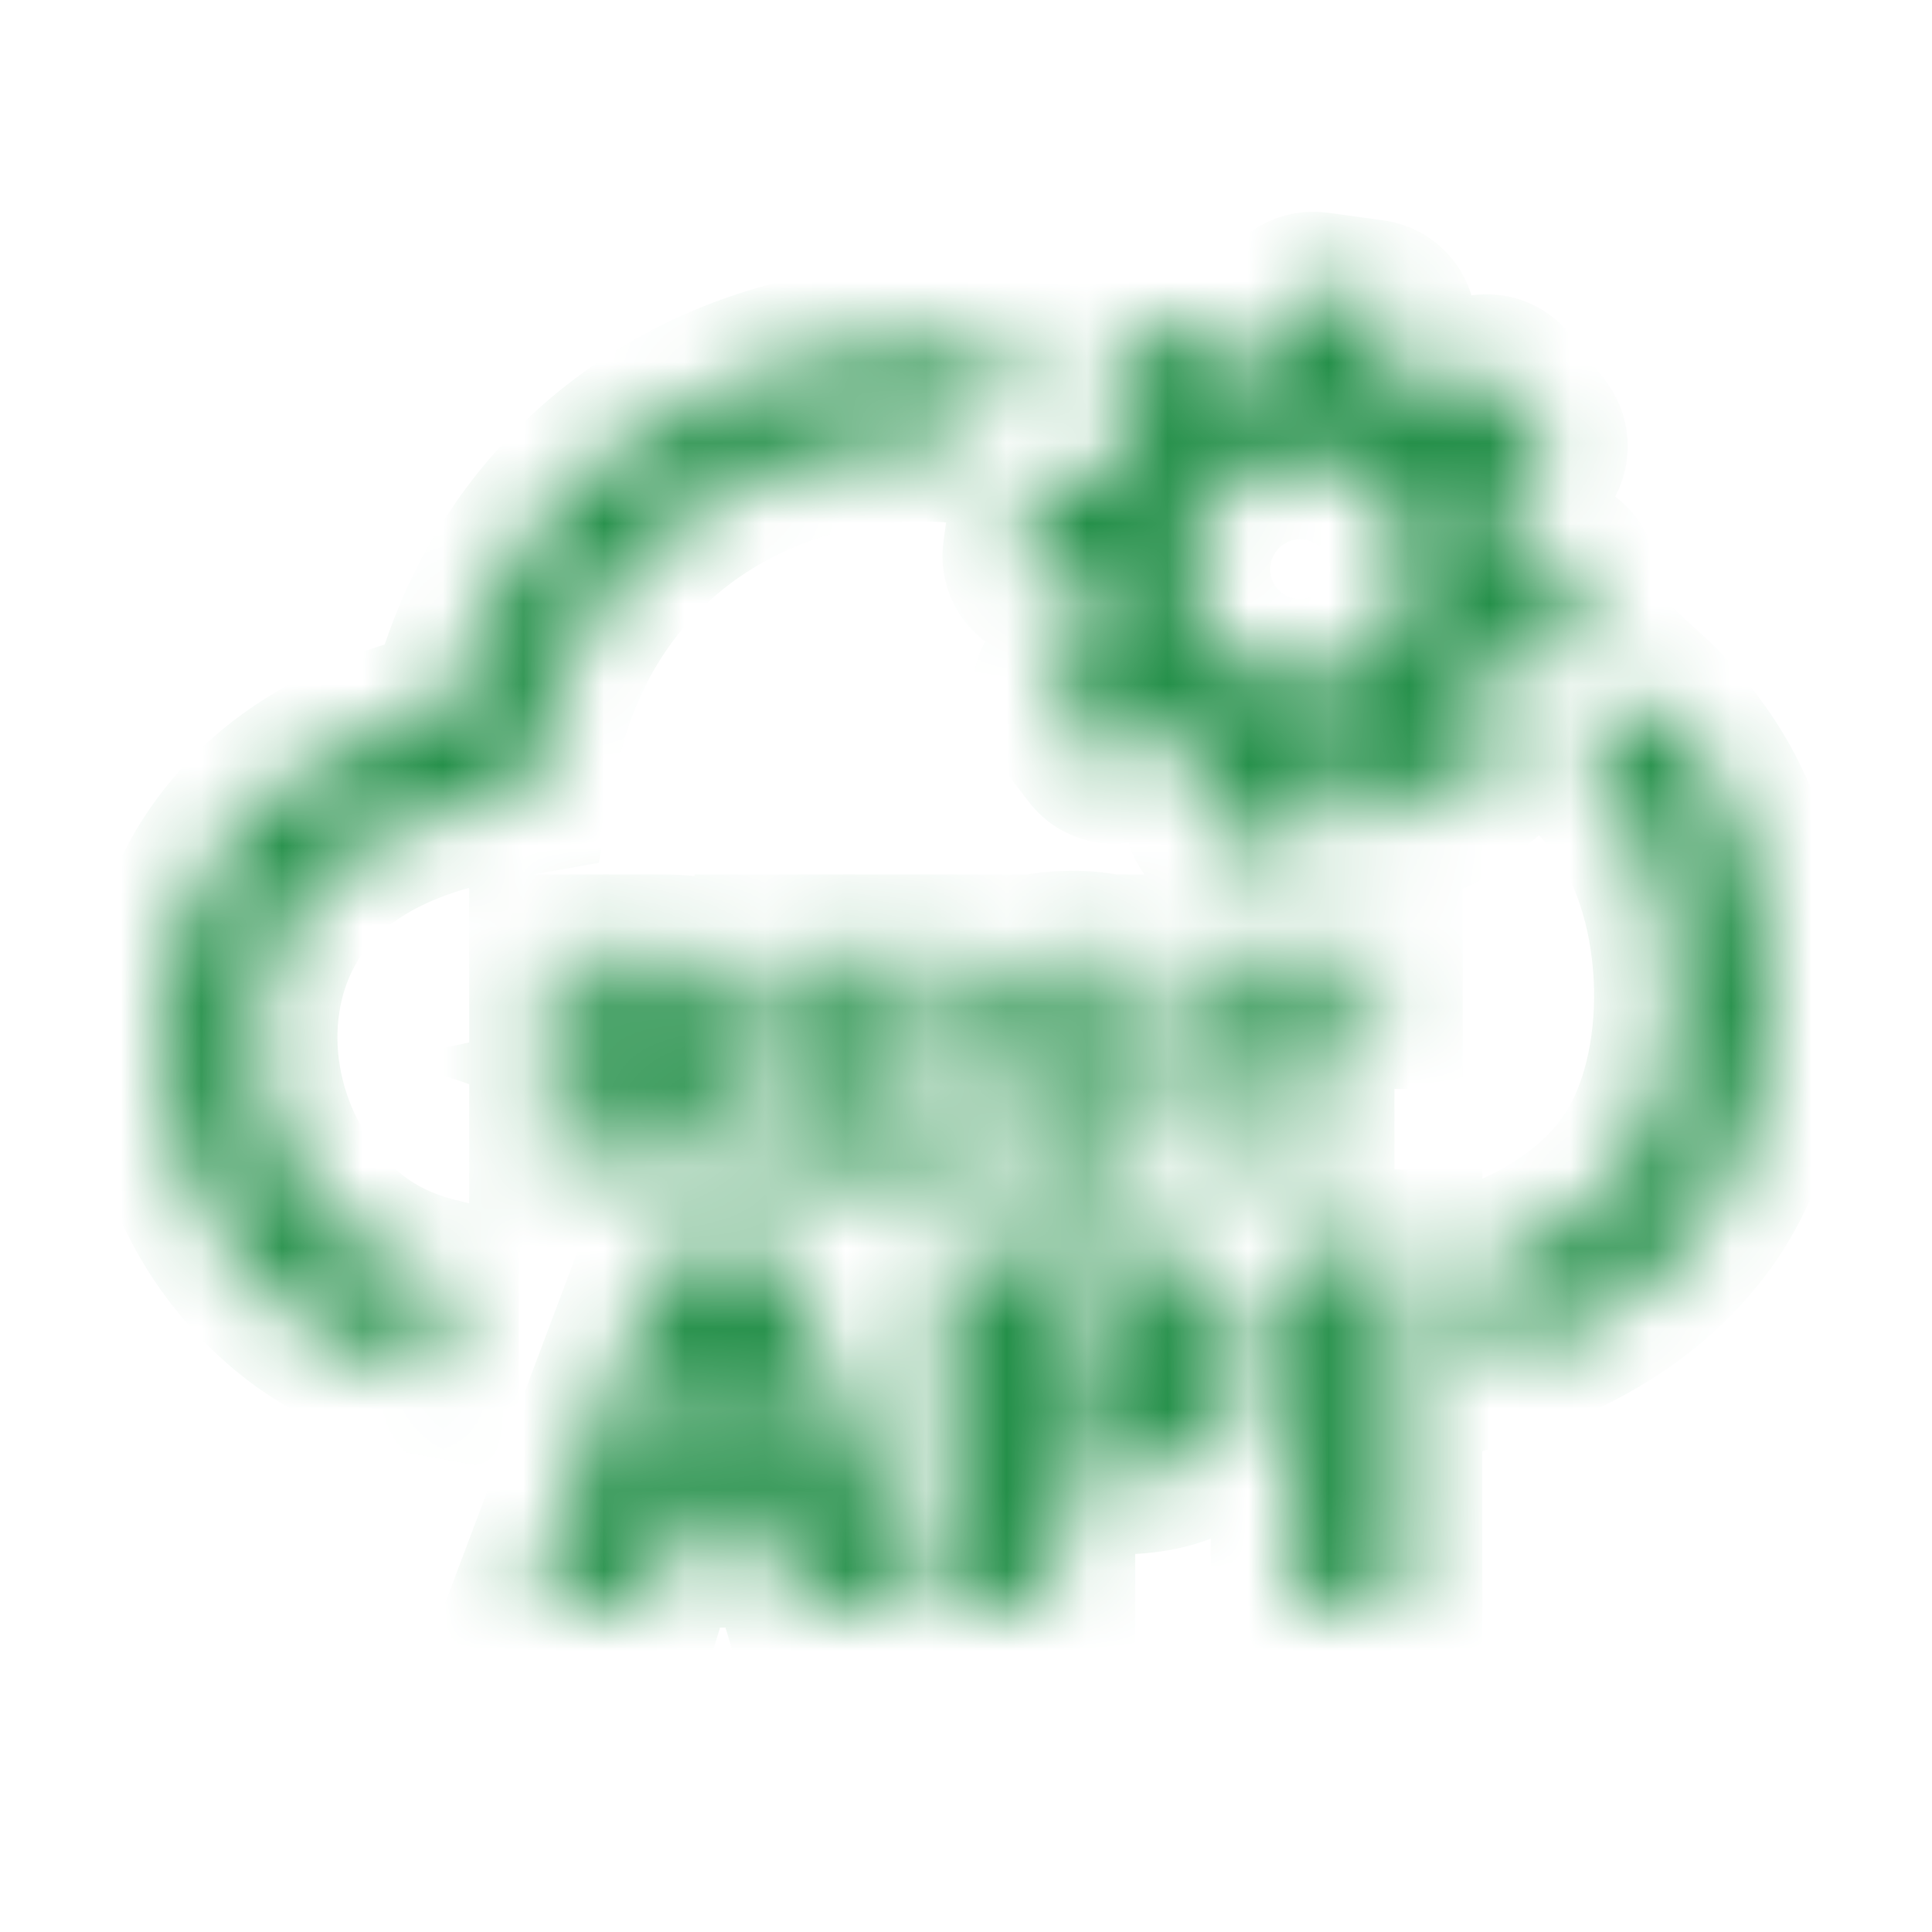 <svg width="24" height="24" viewBox="0 0 24 24" fill="none" xmlns="http://www.w3.org/2000/svg">
<mask id="path-1-inside-1_397_1762" fill="white">
<path fill-rule="evenodd" clip-rule="evenodd" d="M18.731 4.786L19.152 5.341C19.263 5.487 19.236 5.697 19.089 5.808L18.641 6.148C18.723 6.364 18.775 6.595 18.796 6.831L19.306 6.901C19.488 6.925 19.615 7.094 19.59 7.277L19.496 7.968C19.472 8.15 19.302 8.278 19.12 8.252L18.563 8.176C18.464 8.392 18.337 8.591 18.187 8.768L18.5 9.178C18.61 9.324 18.581 9.534 18.435 9.645L17.88 10.066C17.733 10.176 17.523 10.147 17.412 10.002L17.072 9.555C16.854 9.636 16.625 9.689 16.387 9.71L16.317 10.219C16.293 10.401 16.123 10.528 15.941 10.503L15.249 10.409C15.067 10.385 14.94 10.216 14.964 10.033L15.041 9.477C14.826 9.378 14.626 9.251 14.448 9.103L14.038 9.414C13.891 9.524 13.681 9.497 13.571 9.35L13.149 8.796C13.039 8.649 13.066 8.439 13.213 8.329L13.66 7.989C13.579 7.771 13.527 7.542 13.506 7.306L12.996 7.236C12.814 7.211 12.685 7.042 12.711 6.86L12.806 6.169C12.832 5.987 12.999 5.86 13.182 5.884L13.738 5.961C13.838 5.746 13.965 5.546 14.113 5.369L13.802 4.959C13.691 4.814 13.719 4.604 13.865 4.494L14.421 4.072C14.567 3.962 14.777 3.99 14.888 4.136L15.228 4.583C15.444 4.502 15.675 4.45 15.912 4.429L15.982 3.92C16.006 3.737 16.175 3.609 16.358 3.633L17.049 3.728C17.232 3.752 17.36 3.921 17.334 4.103L17.258 4.66C17.474 4.759 17.673 4.886 17.852 5.035L18.262 4.725C18.409 4.612 18.619 4.64 18.731 4.786ZM6.828 14.547V11.863H8.212C8.469 11.863 8.665 11.884 8.8 11.93C8.935 11.974 9.045 12.055 9.127 12.174C9.21 12.294 9.252 12.439 9.252 12.61C9.252 12.758 9.22 12.888 9.156 12.995C9.093 13.104 9.005 13.192 8.894 13.258C8.824 13.301 8.726 13.337 8.603 13.364C8.702 13.398 8.774 13.429 8.818 13.463C8.848 13.486 8.892 13.533 8.949 13.605C9.006 13.677 9.045 13.733 9.065 13.773L9.469 14.548H8.531L8.088 13.73C8.031 13.624 7.982 13.555 7.939 13.524C7.878 13.483 7.81 13.462 7.735 13.462H7.662V14.548H6.828V14.547ZM9.755 19.219H8.206L7.982 19.948H6.586L8.251 15.526H9.749L11.407 19.948H9.975L9.755 19.219ZM9.465 18.261L8.982 16.671L8.497 18.261H9.465ZM11.73 15.526H14.005C14.502 15.526 14.873 15.643 15.119 15.879C15.365 16.114 15.488 16.451 15.488 16.885C15.488 17.333 15.353 17.682 15.085 17.934C14.816 18.187 14.404 18.312 13.852 18.312H13.102V19.948H11.73V15.526ZM13.102 17.416H13.439C13.704 17.416 13.891 17.37 13.999 17.277C14.106 17.186 14.16 17.068 14.16 16.926C14.16 16.788 14.113 16.669 14.02 16.573C13.927 16.477 13.752 16.428 13.494 16.428H13.102V17.416ZM16.042 15.526H17.414V19.948H16.042V15.526ZM7.662 12.953H8.012C8.049 12.953 8.122 12.94 8.232 12.915C8.287 12.904 8.332 12.876 8.367 12.831C8.402 12.785 8.419 12.733 8.419 12.675C8.419 12.588 8.391 12.52 8.336 12.475C8.28 12.427 8.178 12.405 8.026 12.405H7.662V12.953ZM9.628 11.863H11.85V12.435H10.462V12.863H11.749V13.41H10.462V13.938H11.891V14.545H9.628V11.863ZM12.088 13.659L12.876 13.61C12.892 13.738 12.928 13.834 12.98 13.901C13.066 14.008 13.188 14.064 13.346 14.064C13.463 14.064 13.556 14.036 13.62 13.981C13.683 13.925 13.716 13.86 13.716 13.787C13.716 13.717 13.685 13.655 13.624 13.6C13.564 13.545 13.423 13.494 13.2 13.444C12.837 13.363 12.578 13.254 12.421 13.119C12.265 12.984 12.187 12.811 12.187 12.601C12.187 12.463 12.228 12.333 12.308 12.211C12.387 12.089 12.508 11.992 12.669 11.922C12.83 11.852 13.05 11.818 13.33 11.818C13.673 11.818 13.934 11.881 14.114 12.009C14.293 12.138 14.401 12.34 14.435 12.619L13.655 12.666C13.634 12.544 13.59 12.455 13.525 12.401C13.458 12.346 13.366 12.318 13.25 12.318C13.154 12.318 13.081 12.34 13.032 12.38C12.983 12.421 12.959 12.471 12.959 12.53C12.959 12.572 12.98 12.61 13.019 12.645C13.058 12.68 13.149 12.714 13.296 12.745C13.659 12.823 13.919 12.902 14.075 12.982C14.232 13.062 14.347 13.161 14.417 13.28C14.489 13.397 14.525 13.53 14.525 13.677C14.525 13.849 14.477 14.007 14.381 14.151C14.287 14.296 14.153 14.407 13.983 14.482C13.812 14.556 13.597 14.594 13.336 14.594C12.881 14.594 12.563 14.506 12.387 14.33C12.211 14.151 12.112 13.929 12.088 13.659ZM14.645 11.863H17.17V12.527H16.323V14.547H15.493V12.527H14.645V11.863ZM11.852 5.494C11.554 5.471 11.253 5.474 10.955 5.504C10.038 5.592 9.148 5.925 8.412 6.496C7.561 7.155 6.915 8.14 6.666 9.446L6.587 9.854L6.181 9.926C5.782 9.996 5.425 10.092 5.113 10.214C4.81 10.331 4.54 10.476 4.304 10.646C4.115 10.783 3.952 10.936 3.814 11.102C3.386 11.614 3.187 12.257 3.192 12.907C3.197 13.568 3.412 14.234 3.809 14.783C3.957 14.986 4.128 15.173 4.323 15.335C4.522 15.5 4.745 15.636 4.995 15.739C5.137 15.797 5.288 15.846 5.446 15.885V17.103C5.121 17.045 4.821 16.957 4.541 16.841C4.172 16.689 3.845 16.492 3.556 16.251C3.283 16.023 3.044 15.765 2.84 15.483C2.298 14.735 2.005 13.821 1.999 12.911C1.992 11.99 2.279 11.074 2.897 10.333C3.097 10.092 3.333 9.871 3.604 9.675C3.918 9.448 4.278 9.256 4.685 9.098C4.965 8.989 5.264 8.898 5.58 8.825C5.938 7.403 6.701 6.309 7.683 5.549C8.601 4.839 9.706 4.424 10.844 4.315C11.442 4.258 12.047 4.284 12.64 4.395C12.627 4.448 12.615 4.502 12.609 4.557L12.607 4.567C12.596 4.66 12.591 4.752 12.596 4.847C12.47 4.895 12.353 4.962 12.247 5.043L12.242 5.047C12.085 5.165 11.951 5.318 11.852 5.494ZM20.465 8.617C20.556 8.7 20.644 8.786 20.73 8.879C20.904 9.066 21.069 9.277 21.223 9.513C21.744 10.313 22.011 11.382 22 12.427C21.988 13.454 21.712 14.475 21.145 15.226C20.776 15.716 20.302 16.116 19.734 16.433C19.345 16.651 18.907 16.832 18.43 16.978V15.718C18.687 15.622 18.926 15.514 19.146 15.392C19.574 15.153 19.924 14.862 20.186 14.512C20.593 13.971 20.793 13.205 20.802 12.419C20.811 11.595 20.609 10.767 20.217 10.165C20.105 9.991 19.981 9.835 19.851 9.695C19.8 9.641 19.75 9.591 19.698 9.542C19.706 9.461 19.709 9.378 19.704 9.295C19.83 9.246 19.947 9.179 20.053 9.098L20.058 9.095C20.225 8.966 20.365 8.804 20.465 8.617ZM16.336 5.712C17.087 5.814 17.611 6.506 17.508 7.255C17.406 8.005 16.714 8.53 15.964 8.428C15.213 8.326 14.687 7.634 14.792 6.885C14.896 6.135 15.586 5.609 16.336 5.712Z"/>
</mask>
<path fill-rule="evenodd" clip-rule="evenodd" d="M18.731 4.786L19.152 5.341C19.263 5.487 19.236 5.697 19.089 5.808L18.641 6.148C18.723 6.364 18.775 6.595 18.796 6.831L19.306 6.901C19.488 6.925 19.615 7.094 19.59 7.277L19.496 7.968C19.472 8.15 19.302 8.278 19.12 8.252L18.563 8.176C18.464 8.392 18.337 8.591 18.187 8.768L18.5 9.178C18.61 9.324 18.581 9.534 18.435 9.645L17.88 10.066C17.733 10.176 17.523 10.147 17.412 10.002L17.072 9.555C16.854 9.636 16.625 9.689 16.387 9.71L16.317 10.219C16.293 10.401 16.123 10.528 15.941 10.503L15.249 10.409C15.067 10.385 14.94 10.216 14.964 10.033L15.041 9.477C14.826 9.378 14.626 9.251 14.448 9.103L14.038 9.414C13.891 9.524 13.681 9.497 13.571 9.35L13.149 8.796C13.039 8.649 13.066 8.439 13.213 8.329L13.66 7.989C13.579 7.771 13.527 7.542 13.506 7.306L12.996 7.236C12.814 7.211 12.685 7.042 12.711 6.86L12.806 6.169C12.832 5.987 12.999 5.86 13.182 5.884L13.738 5.961C13.838 5.746 13.965 5.546 14.113 5.369L13.802 4.959C13.691 4.814 13.719 4.604 13.865 4.494L14.421 4.072C14.567 3.962 14.777 3.99 14.888 4.136L15.228 4.583C15.444 4.502 15.675 4.45 15.912 4.429L15.982 3.92C16.006 3.737 16.175 3.609 16.358 3.633L17.049 3.728C17.232 3.752 17.36 3.921 17.334 4.103L17.258 4.66C17.474 4.759 17.673 4.886 17.852 5.035L18.262 4.725C18.409 4.612 18.619 4.64 18.731 4.786ZM6.828 14.547V11.863H8.212C8.469 11.863 8.665 11.884 8.8 11.93C8.935 11.974 9.045 12.055 9.127 12.174C9.21 12.294 9.252 12.439 9.252 12.61C9.252 12.758 9.22 12.888 9.156 12.995C9.093 13.104 9.005 13.192 8.894 13.258C8.824 13.301 8.726 13.337 8.603 13.364C8.702 13.398 8.774 13.429 8.818 13.463C8.848 13.486 8.892 13.533 8.949 13.605C9.006 13.677 9.045 13.733 9.065 13.773L9.469 14.548H8.531L8.088 13.73C8.031 13.624 7.982 13.555 7.939 13.524C7.878 13.483 7.81 13.462 7.735 13.462H7.662V14.548H6.828V14.547ZM9.755 19.219H8.206L7.982 19.948H6.586L8.251 15.526H9.749L11.407 19.948H9.975L9.755 19.219ZM9.465 18.261L8.982 16.671L8.497 18.261H9.465ZM11.73 15.526H14.005C14.502 15.526 14.873 15.643 15.119 15.879C15.365 16.114 15.488 16.451 15.488 16.885C15.488 17.333 15.353 17.682 15.085 17.934C14.816 18.187 14.404 18.312 13.852 18.312H13.102V19.948H11.73V15.526ZM13.102 17.416H13.439C13.704 17.416 13.891 17.37 13.999 17.277C14.106 17.186 14.16 17.068 14.16 16.926C14.16 16.788 14.113 16.669 14.02 16.573C13.927 16.477 13.752 16.428 13.494 16.428H13.102V17.416ZM16.042 15.526H17.414V19.948H16.042V15.526ZM7.662 12.953H8.012C8.049 12.953 8.122 12.94 8.232 12.915C8.287 12.904 8.332 12.876 8.367 12.831C8.402 12.785 8.419 12.733 8.419 12.675C8.419 12.588 8.391 12.52 8.336 12.475C8.28 12.427 8.178 12.405 8.026 12.405H7.662V12.953ZM9.628 11.863H11.85V12.435H10.462V12.863H11.749V13.41H10.462V13.938H11.891V14.545H9.628V11.863ZM12.088 13.659L12.876 13.61C12.892 13.738 12.928 13.834 12.98 13.901C13.066 14.008 13.188 14.064 13.346 14.064C13.463 14.064 13.556 14.036 13.62 13.981C13.683 13.925 13.716 13.86 13.716 13.787C13.716 13.717 13.685 13.655 13.624 13.6C13.564 13.545 13.423 13.494 13.2 13.444C12.837 13.363 12.578 13.254 12.421 13.119C12.265 12.984 12.187 12.811 12.187 12.601C12.187 12.463 12.228 12.333 12.308 12.211C12.387 12.089 12.508 11.992 12.669 11.922C12.83 11.852 13.05 11.818 13.33 11.818C13.673 11.818 13.934 11.881 14.114 12.009C14.293 12.138 14.401 12.34 14.435 12.619L13.655 12.666C13.634 12.544 13.59 12.455 13.525 12.401C13.458 12.346 13.366 12.318 13.25 12.318C13.154 12.318 13.081 12.34 13.032 12.38C12.983 12.421 12.959 12.471 12.959 12.53C12.959 12.572 12.98 12.61 13.019 12.645C13.058 12.68 13.149 12.714 13.296 12.745C13.659 12.823 13.919 12.902 14.075 12.982C14.232 13.062 14.347 13.161 14.417 13.28C14.489 13.397 14.525 13.53 14.525 13.677C14.525 13.849 14.477 14.007 14.381 14.151C14.287 14.296 14.153 14.407 13.983 14.482C13.812 14.556 13.597 14.594 13.336 14.594C12.881 14.594 12.563 14.506 12.387 14.33C12.211 14.151 12.112 13.929 12.088 13.659ZM14.645 11.863H17.17V12.527H16.323V14.547H15.493V12.527H14.645V11.863ZM11.852 5.494C11.554 5.471 11.253 5.474 10.955 5.504C10.038 5.592 9.148 5.925 8.412 6.496C7.561 7.155 6.915 8.14 6.666 9.446L6.587 9.854L6.181 9.926C5.782 9.996 5.425 10.092 5.113 10.214C4.81 10.331 4.54 10.476 4.304 10.646C4.115 10.783 3.952 10.936 3.814 11.102C3.386 11.614 3.187 12.257 3.192 12.907C3.197 13.568 3.412 14.234 3.809 14.783C3.957 14.986 4.128 15.173 4.323 15.335C4.522 15.5 4.745 15.636 4.995 15.739C5.137 15.797 5.288 15.846 5.446 15.885V17.103C5.121 17.045 4.821 16.957 4.541 16.841C4.172 16.689 3.845 16.492 3.556 16.251C3.283 16.023 3.044 15.765 2.84 15.483C2.298 14.735 2.005 13.821 1.999 12.911C1.992 11.99 2.279 11.074 2.897 10.333C3.097 10.092 3.333 9.871 3.604 9.675C3.918 9.448 4.278 9.256 4.685 9.098C4.965 8.989 5.264 8.898 5.58 8.825C5.938 7.403 6.701 6.309 7.683 5.549C8.601 4.839 9.706 4.424 10.844 4.315C11.442 4.258 12.047 4.284 12.64 4.395C12.627 4.448 12.615 4.502 12.609 4.557L12.607 4.567C12.596 4.66 12.591 4.752 12.596 4.847C12.47 4.895 12.353 4.962 12.247 5.043L12.242 5.047C12.085 5.165 11.951 5.318 11.852 5.494ZM20.465 8.617C20.556 8.7 20.644 8.786 20.73 8.879C20.904 9.066 21.069 9.277 21.223 9.513C21.744 10.313 22.011 11.382 22 12.427C21.988 13.454 21.712 14.475 21.145 15.226C20.776 15.716 20.302 16.116 19.734 16.433C19.345 16.651 18.907 16.832 18.43 16.978V15.718C18.687 15.622 18.926 15.514 19.146 15.392C19.574 15.153 19.924 14.862 20.186 14.512C20.593 13.971 20.793 13.205 20.802 12.419C20.811 11.595 20.609 10.767 20.217 10.165C20.105 9.991 19.981 9.835 19.851 9.695C19.8 9.641 19.75 9.591 19.698 9.542C19.706 9.461 19.709 9.378 19.704 9.295C19.83 9.246 19.947 9.179 20.053 9.098L20.058 9.095C20.225 8.966 20.365 8.804 20.465 8.617ZM16.336 5.712C17.087 5.814 17.611 6.506 17.508 7.255C17.406 8.005 16.714 8.53 15.964 8.428C15.213 8.326 14.687 7.634 14.792 6.885C14.896 6.135 15.586 5.609 16.336 5.712Z" fill="#25904A" stroke="#25904A" stroke-width="2" mask="url(#path-1-inside-1_397_1762)"/>
</svg>
